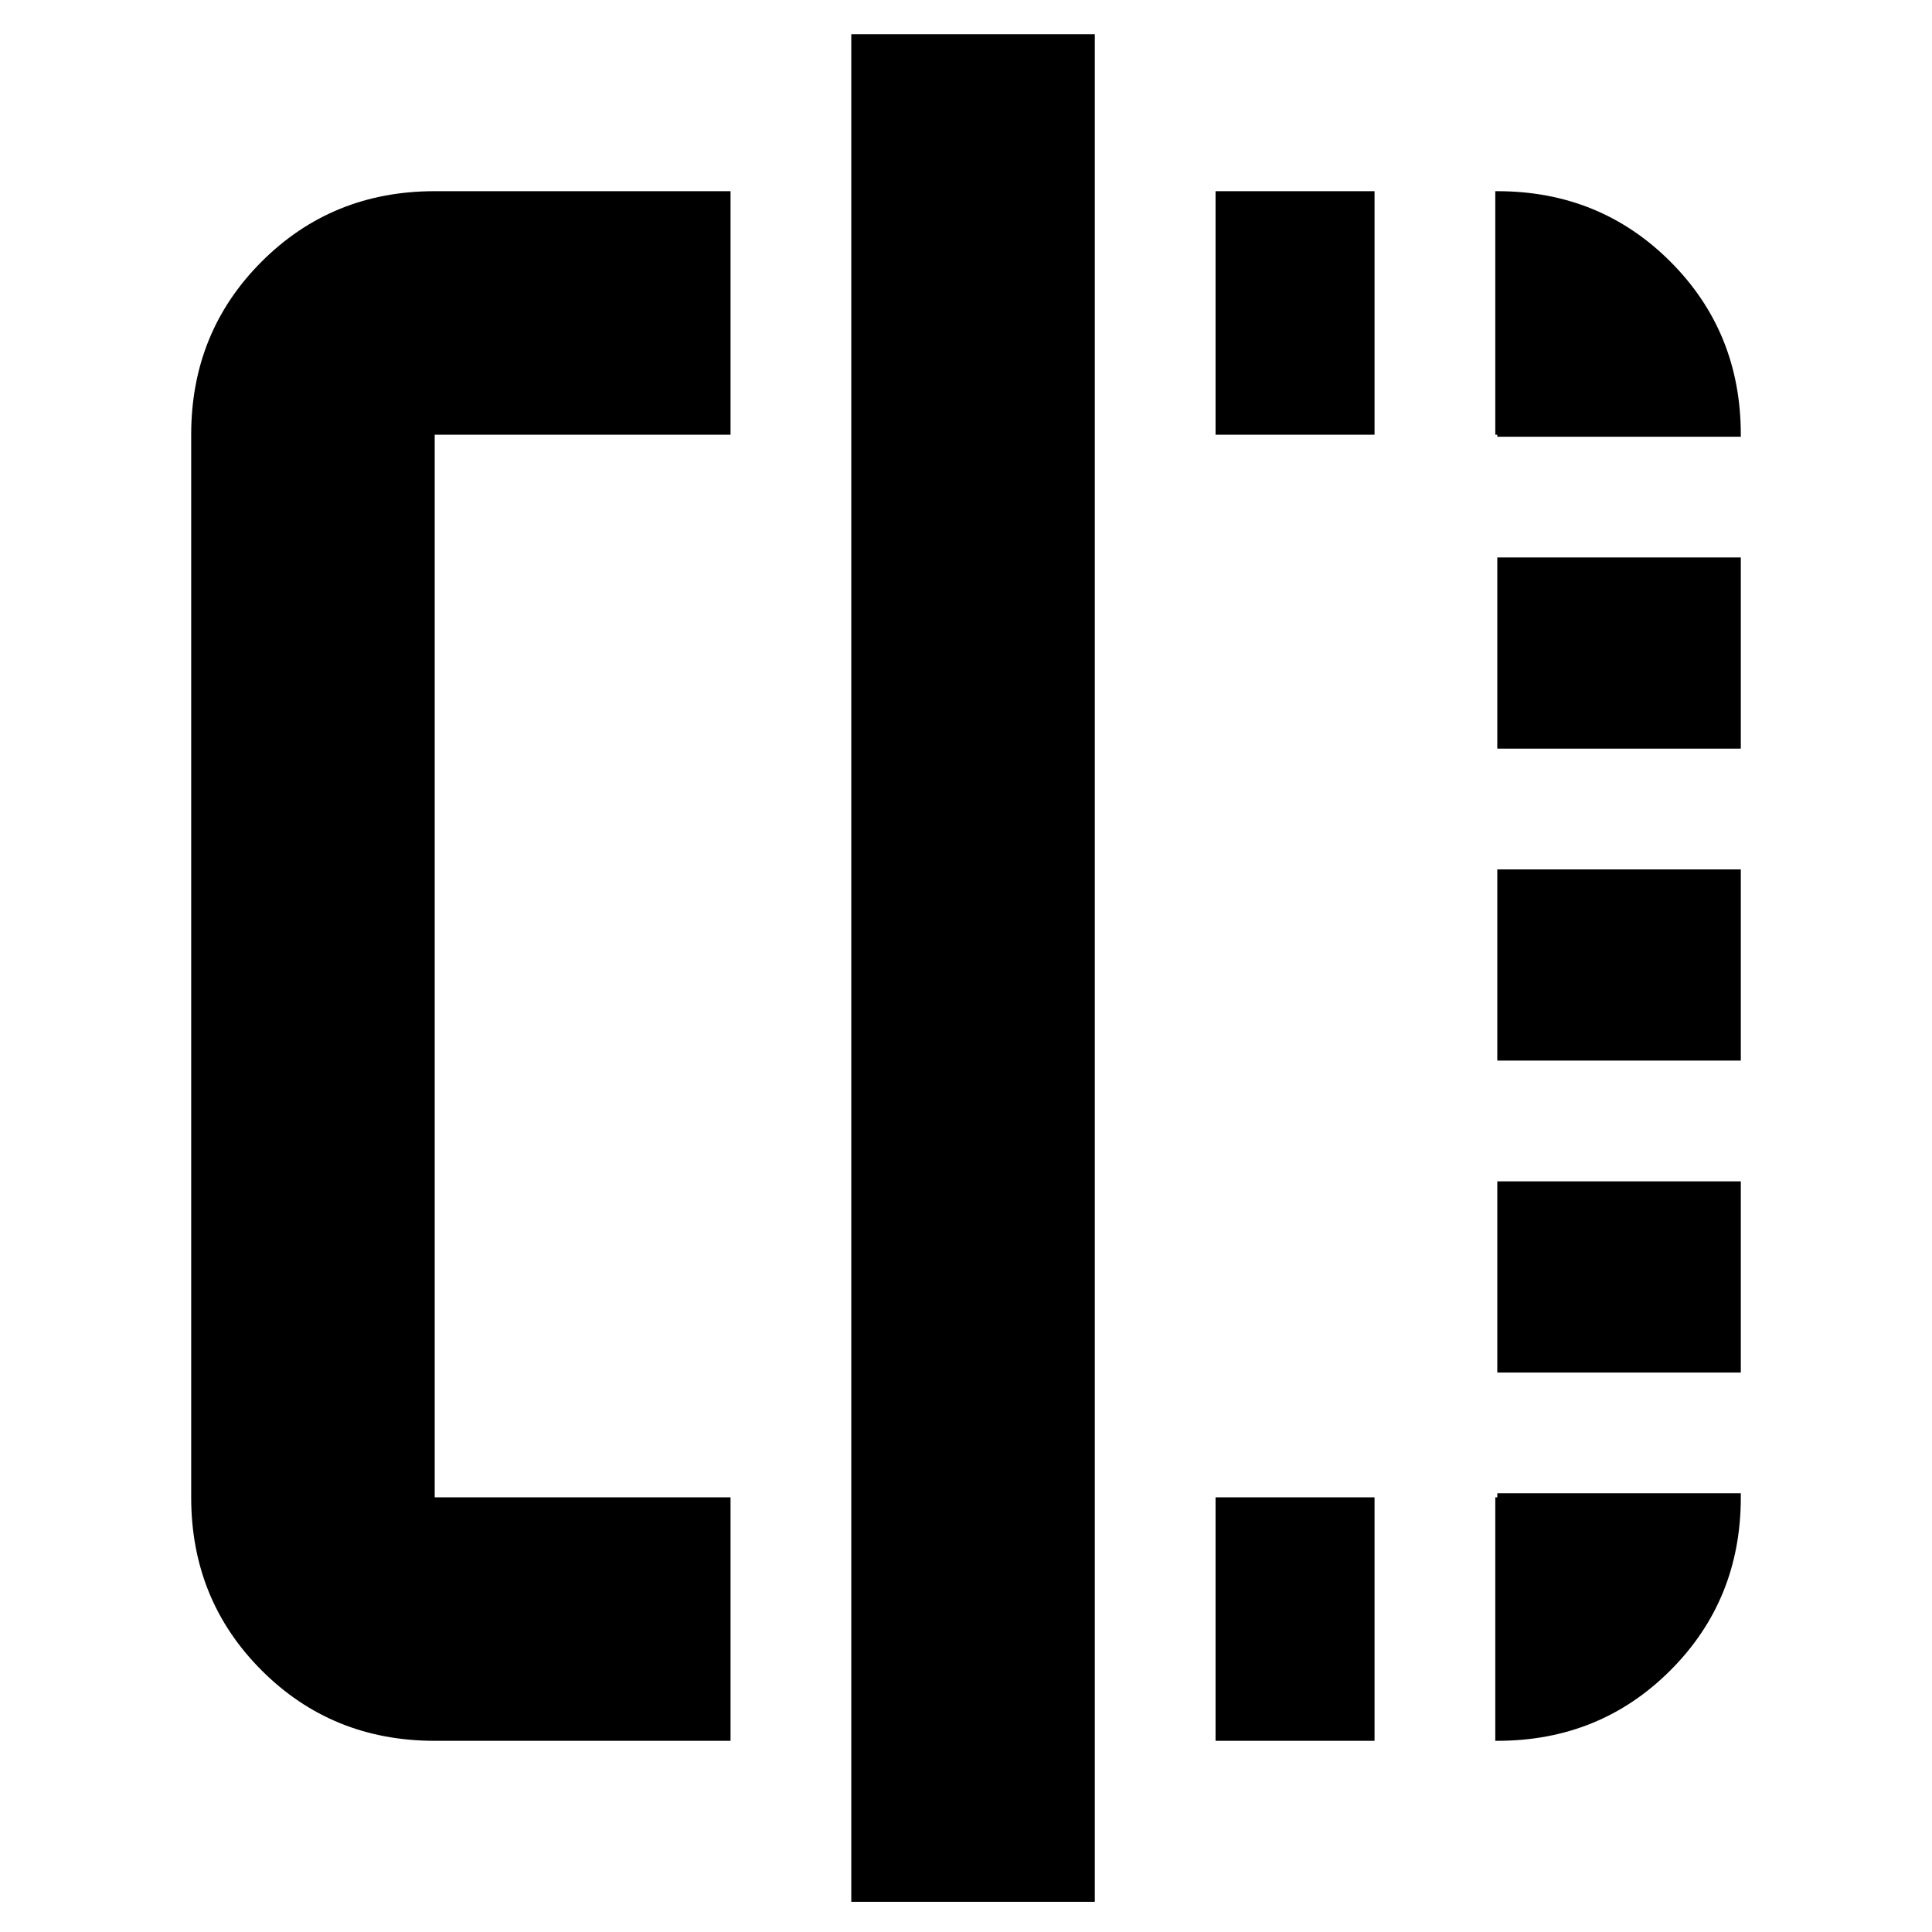 <svg xmlns="http://www.w3.org/2000/svg" height="24" width="24"><path d="M9.075 21.625H5.4Q4.125 21.625 3.25 20.75Q2.375 19.875 2.375 18.6V5.4Q2.375 4.125 3.25 3.25Q4.125 2.375 5.4 2.375H9.075V5.4H5.4Q5.4 5.4 5.4 5.4Q5.4 5.4 5.4 5.4V18.6Q5.4 18.6 5.4 18.6Q5.4 18.6 5.4 18.6H9.075ZM10.575 23.625V0.425H13.6V23.625ZM18.6 5.4H18.575V2.375H18.6Q19.875 2.375 20.75 3.25Q21.625 4.125 21.625 5.4V5.425H18.6ZM18.6 13.175V10.8H21.625V13.175ZM18.6 21.625H18.575V18.6H18.6V18.55H21.625V18.6Q21.625 19.875 20.75 20.75Q19.875 21.625 18.6 21.625ZM18.6 9.3V6.925H21.625V9.3ZM18.6 17.05V14.675H21.625V17.05ZM15.1 21.625V18.6H17.075V21.625ZM15.1 5.4V2.375H17.075V5.4Z"/></svg>